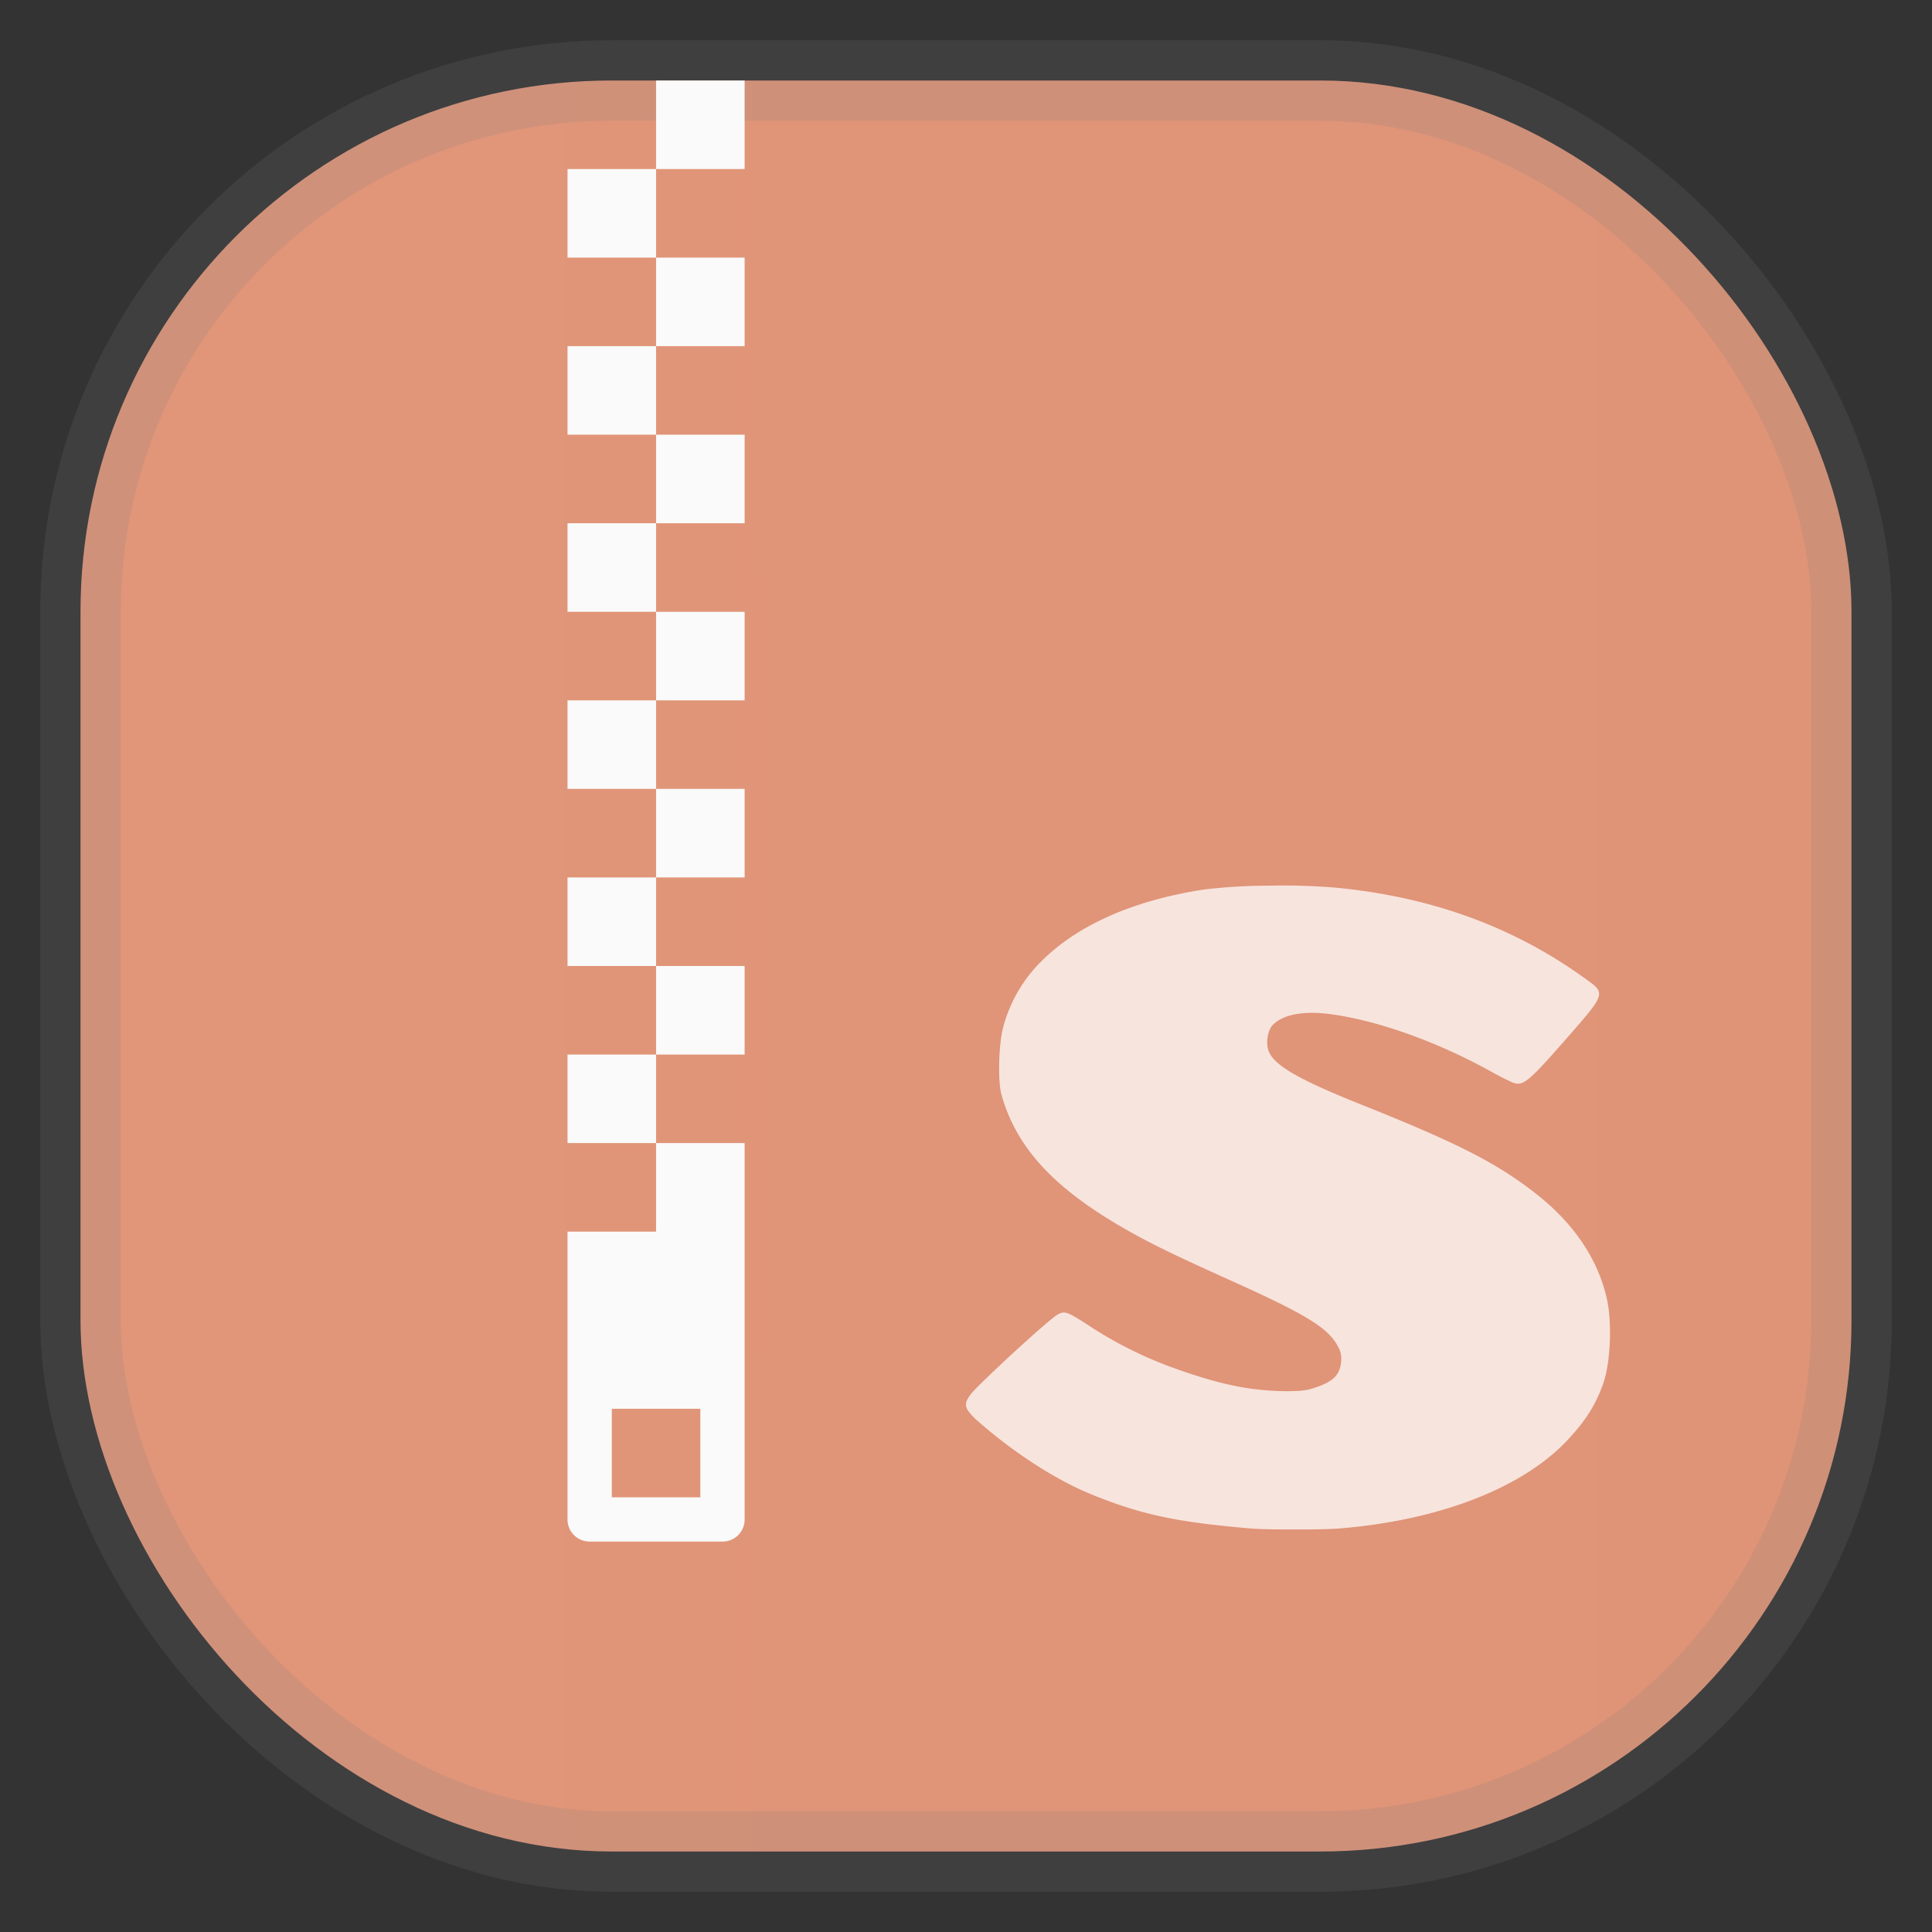 <svg xmlns="http://www.w3.org/2000/svg" width="24" height="24" fill="none">
<rect width="100%" height="100%" fill="#333333" stroke="none"/>
<rect width="22" height="22" x="1" y="1" opacity="0.85" fill="url(#a)" rx="6.6" style="vector-effect:non-scaling-stroke;-inkscape-stroke:hairline;stroke-width:1;stroke-dasharray:none;stroke:gray;stroke-opacity:.2"/>
<path fill="#FAFAFA" d="M7.05 15.3v3.575c0 .152.123.275.275.275h1.65a.274.274 0 0 0 .275-.275V15.3zm.55 2.2h1.1v1.1H7.6zM8.15 1v1.1h1.1V1zm0 1.1h-1.1v1.1h1.1zm0 1.1v1.1h1.1V3.2zm0 1.1h-1.1v1.1h1.1zm0 1.1v1.1h1.1V5.4zm0 1.1h-1.1v1.1h1.1zm0 1.1v1.1h1.1V7.6zm0 1.1h-1.1v1.1h1.1zm0 1.1v1.1h1.1V9.8zm0 1.1h-1.1V12h1.1zm0 1.1v1.1h1.1V12zm0 1.1h-1.1v1.1h1.1zm0 1.1v1.1h1.1v-1.1z"/>
<path fill="#fff" d="M15.748 11.002a7 7 0 0 0-.786.047c-.87.132-1.565.437-2.014.881a1.8 1.8 0 0 0-.488.837c-.052.203-.07.669-.015.848.183.627.615 1.108 1.43 1.593.347.204.615.339 1.385.686.924.415 1.205.583 1.337.791.051.085.07.128.063.23-.014.16-.095.24-.283.309-.127.044-.17.058-.41.058-.435-.005-.82-.086-1.352-.276a5 5 0 0 1-1.053-.516c-.308-.201-.333-.21-.425-.16-.07.038-.572.485-.943.848-.242.236-.245.284-.079.447a6 6 0 0 0 .882.653c.274.162.459.253.77.367.52.193.958.273 1.776.343.186.015.852.017 1.085 0 1.282-.103 2.327-.521 2.877-1.134.198-.218.317-.404.41-.665.09-.253.114-.752.046-1.054-.11-.49-.405-.933-.88-1.306-.477-.374-.96-.623-2.122-1.088-.812-.323-1.117-.496-1.196-.676-.043-.096-.017-.267.047-.332.127-.13.374-.176.693-.138.593.074 1.356.346 2.028.721.13.072.256.133.282.139.11.028.175-.015.614-.517.539-.616.533-.592.236-.802-.883-.633-1.907-1-3.081-1.11a8 8 0 0 0-.834-.024" opacity=".75"/>
<defs>
<linearGradient id="a" gradientTransform="scale(33)" gradientUnits="userSpaceOnUse">
<stop stop-color="#FFA685"/>
<stop offset="1" stop-color="#E66A3C"/>
</linearGradient>
</defs>
</svg>

